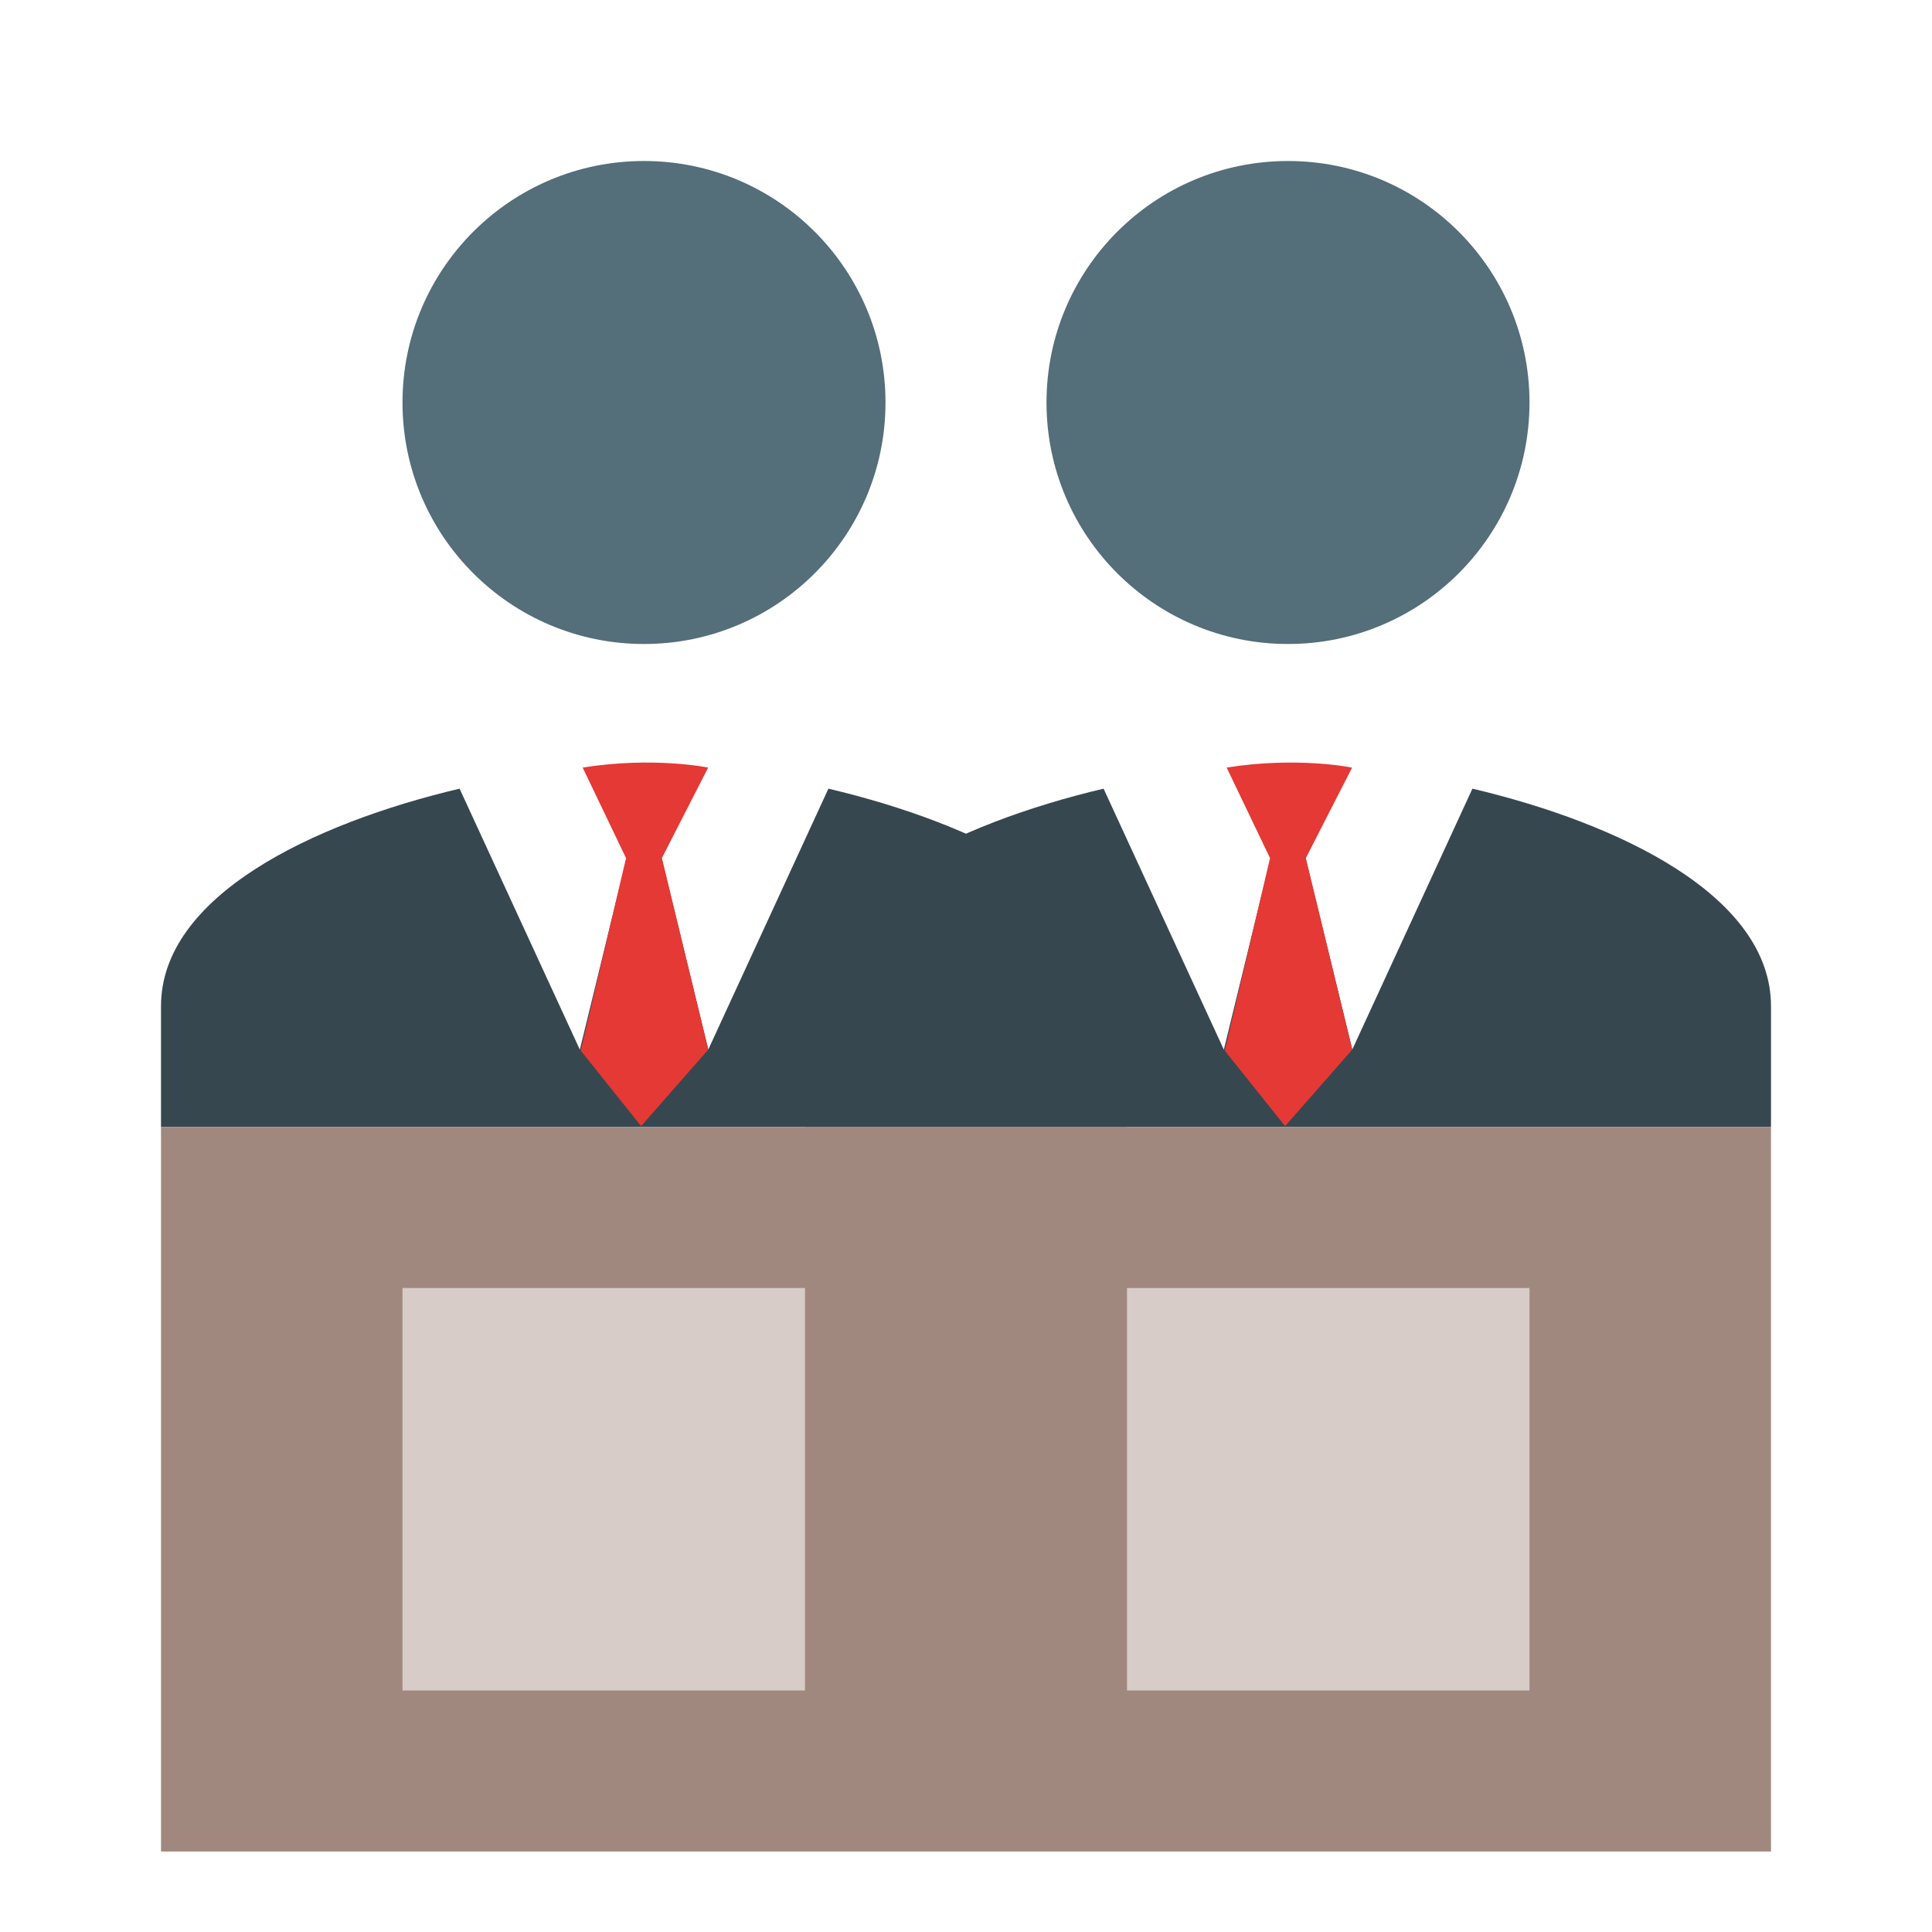 <?xml version="1.0" encoding="utf-8"?>
<!-- Generator: Adobe Illustrator 16.0.0, SVG Export Plug-In . SVG Version: 6.00 Build 0)  -->
<!DOCTYPE svg PUBLIC "-//W3C//DTD SVG 1.1//EN" "http://www.w3.org/Graphics/SVG/1.1/DTD/svg11.dtd">
<svg version="1.1" id="Layer_1" xmlns="http://www.w3.org/2000/svg" xmlns:xlink="http://www.w3.org/1999/xlink" x="0px" y="0px"
	 width="24px" height="24px" viewBox="0 0 24 24" enable-background="new 0 0 24 24" xml:space="preserve">
<g>
	<g id="Layer_1_1_">
		<circle fill="#546E7A" cx="8" cy="5" r="3"/>
		<path fill="#37474F" d="M10.291,9.797l-1.492,3.24l-0.581-2.382l0.535-1.116C8.483,9.515,8.227,9.5,8,9.5S7.518,9.515,7.248,9.541
			l0.537,1.115l-0.582,2.383L5.709,9.797C3.881,10.229,2,11.131,2,12.5V14h12v-1.5C14,11.131,12.119,10.229,10.291,9.797z"/>
	</g>
	<g id="Capa_2">
		<path fill="#E53935" d="M7.238,9.535l0.539,1.125l-0.563,2.391l0.75,0.938l0.834-0.95L8.222,10.66l0.575-1.125
			C8.797,9.535,8.117,9.395,7.238,9.535z"/>
	</g>
</g>
<g>
	<g id="Layer_1_2_">
		<circle fill="#546E7A" cx="16" cy="5" r="3"/>
		<path fill="#37474F" d="M18.291,9.797l-1.492,3.24l-0.581-2.382l0.535-1.116C16.483,9.515,16.227,9.5,16,9.5
			s-0.482,0.015-0.752,0.041l0.537,1.115l-0.582,2.383l-1.494-3.242C11.881,10.229,10,11.131,10,12.5V14h12v-1.5
			C22,11.131,20.119,10.229,18.291,9.797z"/>
	</g>
	<g id="Capa_2_1_">
		<path fill="#E53935" d="M15.238,9.535l0.539,1.125l-0.563,2.391l0.75,0.938l0.834-0.95l-0.577-2.378l0.575-1.125
			C16.797,9.535,16.117,9.395,15.238,9.535z"/>
	</g>
</g>
<rect x="2" y="14" fill="#A1887F" width="20" height="9"/>
<rect x="5" y="16" fill="#D7CCC8" width="5" height="5"/>
<rect x="14" y="16" fill="#D7CCC8" width="5" height="5"/>
<rect fill="none" width="24" height="24"/>
</svg>
